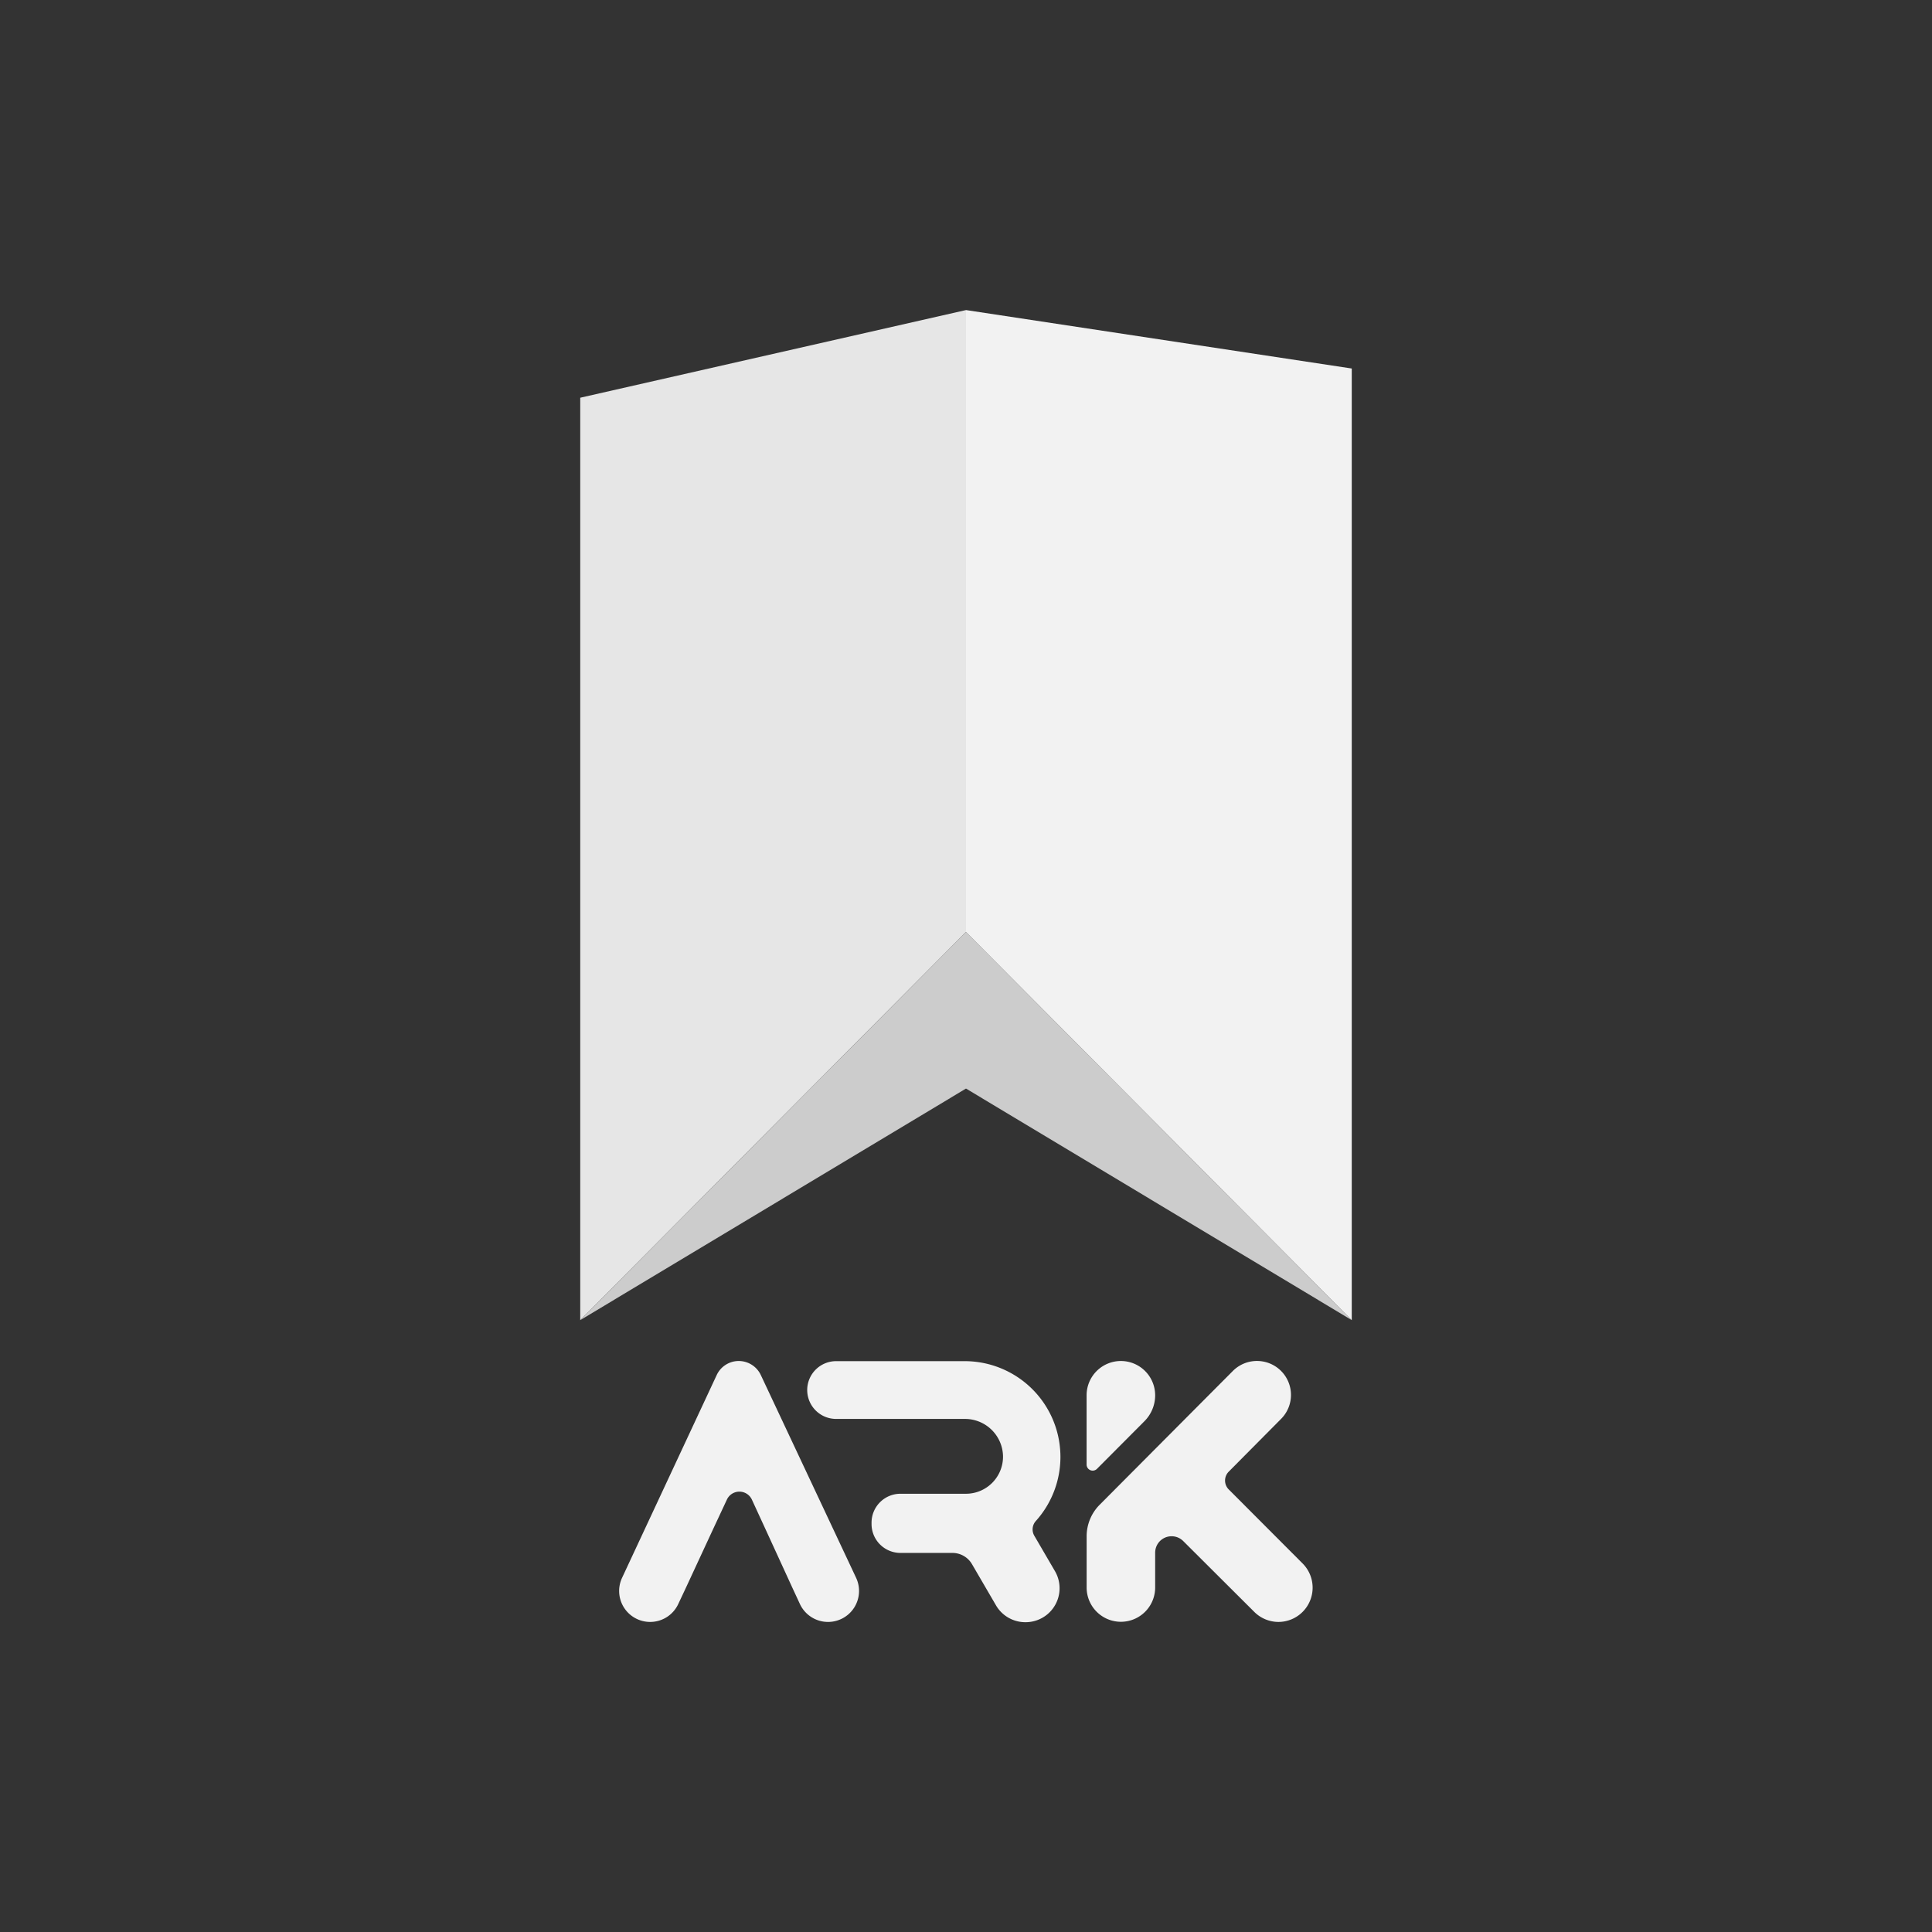 <svg xmlns="http://www.w3.org/2000/svg" viewBox="0 0 512 512"><rect x="0" y="0" width="512" height="512" fill="#333333" stroke="none"/><title>Ark-Shelf-Icon-wh</title><g id="Layer_1" data-name="Layer 1"><polygon points="256 82.17 153.77 105.4 153.77 349.85 256 246.99 256 82.17" style="fill:#e6e6e6"/><polygon points="153.77 349.85 256 288.48 358.23 349.85 256 246.99 153.77 349.85" style="fill:#ccc"/><polygon points="256 82.17 256 246.99 358.23 349.85 358.23 97.66 256 82.17" style="fill:#f2f2f2"/><path d="M201.62,364.39a6.47,6.47,0,0,0-5.84-3.71,6.44,6.44,0,0,0-5.85,3.73l-25.08,53.74a8.21,8.21,0,0,0,7.45,11.68h0a8.21,8.21,0,0,0,7.46-4.78l2-4.25,7.1-15.31,3.78-8.09a3.65,3.65,0,0,1,6.61,0l3.72,8.08L210,420.8l2,4.31a8.21,8.21,0,0,0,7.44,4.72h0a8.21,8.21,0,0,0,7.43-11.71Z" style="fill:#f2f2f2"/><path d="M274.11,407a3.33,3.33,0,0,1,.39-3.91,25.38,25.38,0,0,0-18.92-42.37h-34a7.66,7.66,0,0,0-7.66,7.65h0a7.66,7.66,0,0,0,7.66,7.66h34.08a10.08,10.08,0,0,1,10.15,9.83,9.83,9.83,0,0,1-9.95,10H238.62a7.66,7.66,0,0,0-7.65,7.65v.37a7.66,7.66,0,0,0,7.65,7.66H252.4a6,6,0,0,1,5.2,3l6.34,10.88a9,9,0,0,0,7.8,4.48h0a9,9,0,0,0,7.8-13.59Z" style="fill:#f2f2f2"/><path d="M338.83,429.83h0a9.1,9.1,0,0,1-6.41-2.64l-18.83-18.77a4.37,4.37,0,0,0-6.21,0h0a4.37,4.37,0,0,0-1.25,3.06v9.23a9.08,9.08,0,0,1-9.08,9.08h0a9.08,9.08,0,0,1-9.08-9.08V407.14a11.86,11.86,0,0,1,3.45-8.36L306.13,384l20.59-20.68a9,9,0,0,1,6.38-2.65h0a9,9,0,0,1,6.38,15.37L325.63,390a3.34,3.34,0,0,0,0,4.72l19.63,19.67A9.08,9.08,0,0,1,338.83,429.83Z" style="fill:#f2f2f2"/><path d="M306.13,369.76h0a9.73,9.73,0,0,1-2.84,6.87l-12.58,12.63a1.61,1.61,0,0,1-2.75-1.13V369.76a9.09,9.09,0,0,1,9.08-9.08h0A9.09,9.09,0,0,1,306.13,369.76Z" style="fill:#f2f2f2"/></g></svg>